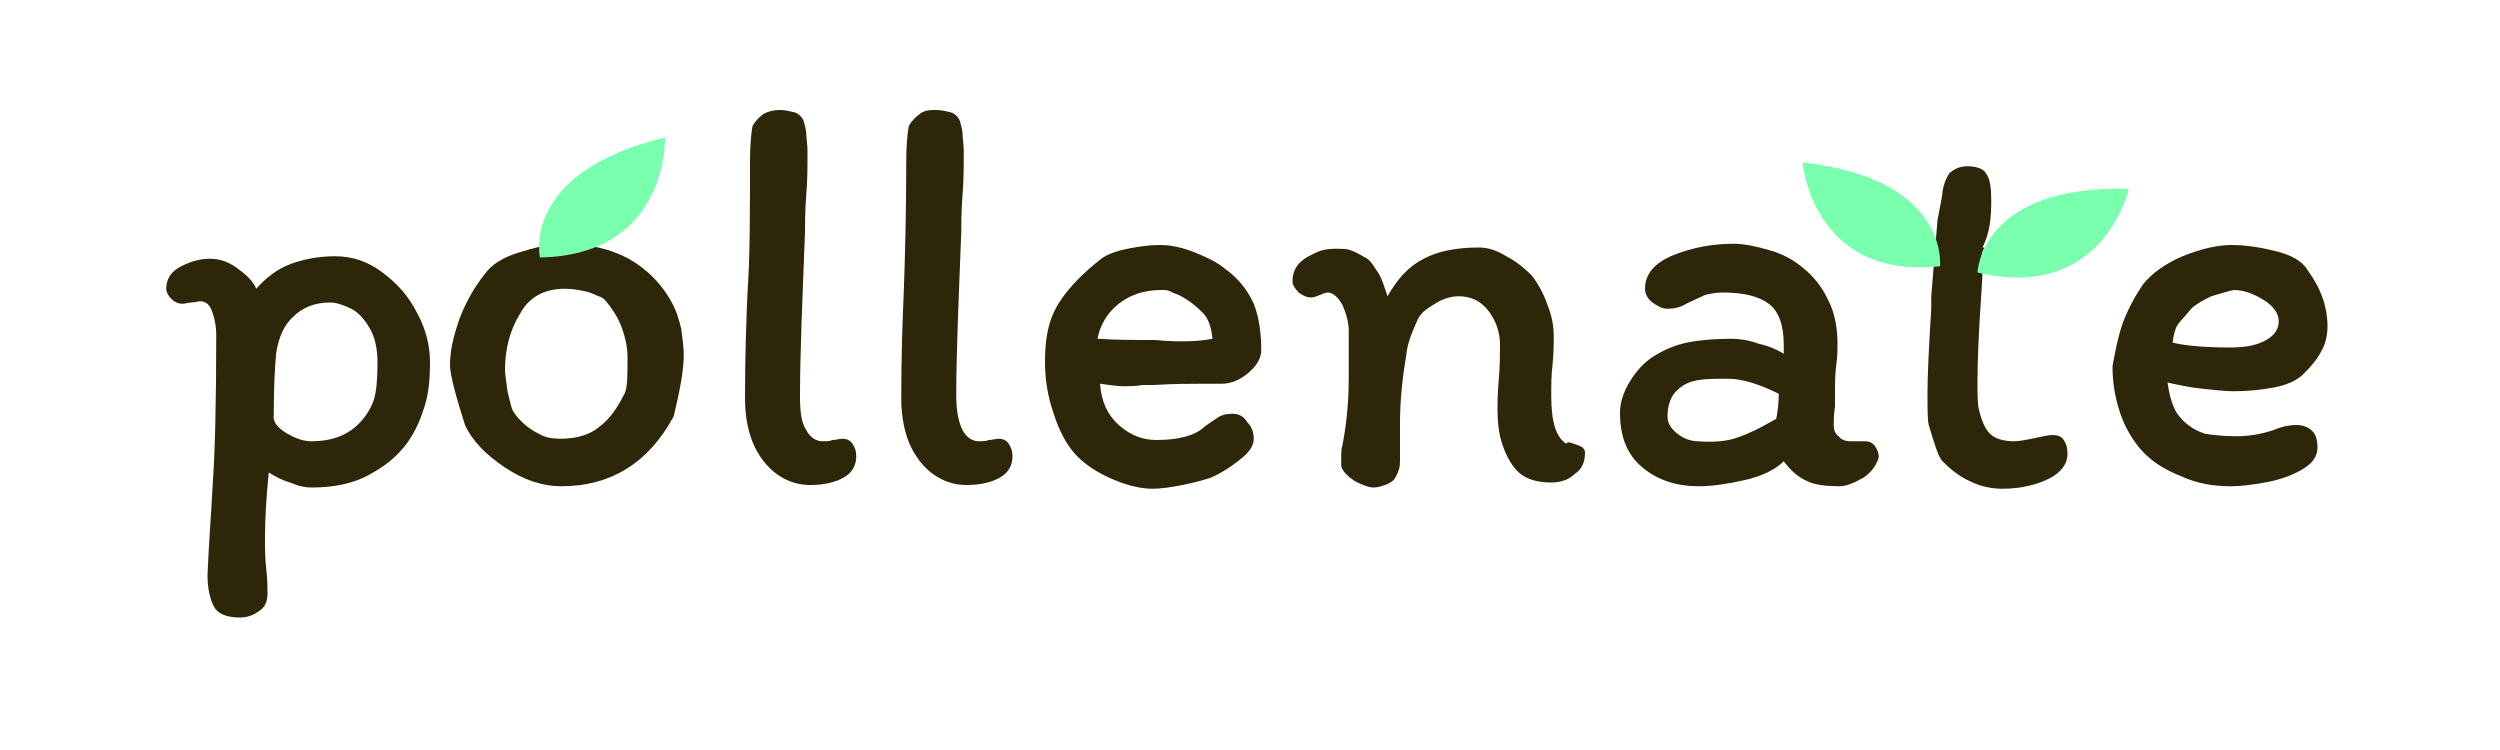 <?xml version="1.0" encoding="utf-8"?>
<!-- Generator: Adobe Illustrator 21.0.0, SVG Export Plug-In . SVG Version: 6.00 Build 0)  -->
<svg version="1.1" id="Layer_1" xmlns="http://www.w3.org/2000/svg" xmlns:xlink="http://www.w3.org/1999/xlink" x="0px" y="0px"
	 viewBox="0 0 200 60" style="enable-background:new 0 0 200 60;" xml:space="preserve">
<style type="text/css">
	.st0{fill:#79FFAE;}
	.st1{fill:#2D2609;}
	.st2{fill:#00BF76;}
	.st3{fill:#80281A;}
	.st4{fill:#FFFFFF;}
	.st5{fill:#1D1906;}
</style>
<g>
	<path class="st1" d="M155,17.6c0.2-1.1,0.4-1.9,0.4-2.3c0.1-0.6,0.3-1.1,0.6-1.5c0.4-0.3,0.8-0.5,1.4-0.5c0.7,0,1.3,0.2,1.5,0.6
		c0.3,0.4,0.4,1.1,0.4,2.1c0,1.4-0.1,2.6-0.7,3.8c0.4,0-0.1,0-0.1,1c0.1,1.1-0.8,1.1-0.1,0.7c0.4-0.2,0.2-1,0.2-0.6
		c0,1.2-0.2,0.2-0.2,0.7c0,1.1,0.4-2.2,0.2-0.2c-0.1,1,0.1-0.6-0.1,2.2c-0.2,2.9-0.3,5.2-0.3,6.9c0,1,0,1.8,0.1,2.2
		c0.2,0.9,0.5,1.6,0.9,2s1.1,0.6,1.9,0.6c0.4,0,1-0.1,1.9-0.3c0.5-0.1,0.9-0.2,1.2-0.2c0.4,0,0.7,0.1,0.9,0.4
		c0.2,0.3,0.3,0.6,0.3,1.1c0,0.8-0.5,1.5-1.5,2c-1,0.5-2.3,0.8-3.7,0.8c-0.9,0-1.8-0.2-2.6-0.6c-0.9-0.4-1.6-1-2.2-1.6
		c-0.1-0.1-0.3-0.4-0.5-1c-0.2-0.6-0.4-1.2-0.6-1.9c-0.1-0.4-0.1-1.2-0.1-2.6c0-1.3,0.1-3.5,0.3-6.7l0-1 M151.5,20.5"/>
	<path class="st1" d="M15.3,24.2c-0.2,0-0.5,0.1-0.7,0.1c-0.3,0-0.6-0.1-0.9-0.4c-0.3-0.3-0.4-0.6-0.4-0.8c0-0.8,0.4-1.4,1.2-1.8
		c0.8-0.4,1.5-0.6,2.3-0.6c0.7,0,1.4,0.2,2.1,0.7c0.7,0.5,1.3,1,1.6,1.7c0.8-0.9,1.7-1.6,2.8-2c1.1-0.4,2.3-0.6,3.5-0.6
		c1.4,0,2.6,0.4,3.8,1.3c1.2,0.9,2.1,1.9,2.8,3.3c0.7,1.3,1,2.6,1,3.9c0,1.3-0.1,2.4-0.4,3.4c-0.3,1-0.7,2-1.4,3
		c-0.8,1.1-1.8,1.9-3.1,2.6c-1.3,0.7-2.8,1-4.6,1c-0.5,0-1-0.1-1.7-0.4c-0.7-0.2-1.2-0.5-1.7-0.8c-0.2,2-0.3,3.7-0.3,5.2
		c0,0.9,0,1.7,0.1,2.5c0.1,0.9,0.1,1.6,0.1,2c0,0.6-0.2,1.1-0.7,1.4c-0.4,0.3-0.9,0.5-1.5,0.5c-1.1,0-1.8-0.3-2.1-0.9
		c-0.3-0.6-0.5-1.4-0.5-2.5c0.1-2.5,0.3-4.9,0.4-7c0.2-2.7,0.3-6.8,0.3-12.3c0-0.5-0.1-1.1-0.3-1.7c-0.2-0.6-0.5-0.9-1-0.9
		C15.8,24.1,15.6,24.2,15.3,24.2z M23,34.7c0.7,0.4,1.3,0.6,1.9,0.6c1.7,0,2.9-0.5,3.8-1.4c0.6-0.6,1-1.3,1.2-1.9
		c0.2-0.6,0.3-1.6,0.3-3c0-1.1-0.2-2-0.6-2.7c-0.4-0.7-0.9-1.3-1.5-1.6c-0.6-0.3-1.2-0.5-1.7-0.5c-1.2,0-2.2,0.4-2.9,1.1
		c-0.8,0.7-1.2,1.7-1.4,2.9c-0.1,1-0.2,2.7-0.2,5C21.8,33.8,22.3,34.3,23,34.7z"/>
	<path class="st1" d="M54.5,26.3c0.1,0.8,0.2,1.5,0.2,2.1c0,1.2-0.3,2.8-0.8,4.9c-2,3.7-5,5.6-9,5.6c-1.5,0-3-0.5-4.5-1.5
		c-1.5-1-2.6-2.1-3.2-3.4c-0.8-2.5-1.2-4.1-1.2-4.8c0-1.2,0.3-2.4,0.8-3.8c0.5-1.3,1.2-2.5,2-3.5c0.5-0.7,1.4-1.3,2.7-1.7
		s2.5-0.7,3.5-0.7c2.1,0,3.8,0.4,5.3,1.2c1.4,0.8,2.7,2,3.6,3.8C54.1,24.9,54.3,25.5,54.5,26.3z M50.2,28.6c0-0.9-0.2-1.7-0.5-2.5
		c-0.3-0.8-0.8-1.5-1.3-2.1c-0.1-0.1-0.2-0.2-0.5-0.3c-0.3-0.1-0.6-0.3-1.1-0.4c-0.5-0.1-1-0.2-1.6-0.2c-1.7,0-2.9,0.7-3.6,2
		c-0.8,1.3-1.2,2.8-1.2,4.5c0,0.3,0.1,0.9,0.2,1.7c0.2,0.8,0.3,1.3,0.4,1.5c0.1,0.2,0.3,0.5,0.7,0.9c0.4,0.4,0.8,0.7,1.4,1
		c0.5,0.3,1.1,0.4,1.7,0.4c1.3,0,2.4-0.3,3.2-1c0.8-0.6,1.4-1.5,1.9-2.5C50.2,31.2,50.2,30.2,50.2,28.6z"/>
	<path class="st1" d="M77,34.4c0.3,0.6,0.8,0.9,1.3,0.9c0.3,0,0.6,0,0.8-0.1c0.3,0,0.5-0.1,0.8-0.1c0.3,0,0.6,0.1,0.8,0.4
		c0.2,0.3,0.3,0.6,0.3,1c0,0.7-0.3,1.3-1,1.7c-0.7,0.4-1.6,0.6-2.7,0.6c-0.8,0-1.6-0.2-2.4-0.7c-0.8-0.5-1.5-1.3-2-2.3
		c-0.5-1-0.8-2.4-0.8-3.9c0-3.4,0.1-6.2,0.2-8.5c0.1-2.8,0.2-6.3,0.2-10.5c0-1.3,0.1-2.3,0.2-2.8c0.2-0.4,0.5-0.7,0.9-1
		s0.8-0.3,1.3-0.3c0.4,0,0.8,0.1,1.2,0.2c0.3,0.1,0.6,0.4,0.7,0.7c0.1,0.4,0.2,0.7,0.2,1c0,0.3,0.1,0.8,0.1,1.4c0,1.2,0,2.4-0.1,3.5
		c-0.1,1.4-0.1,2.3-0.1,3c-0.2,5.2-0.4,9.6-0.4,13.1C76.5,32.9,76.7,33.8,77,34.4z"/>
	<path class="st1" d="M84.8,24.1c0.8-1.2,1.9-2.3,3.3-3.4c0.4-0.3,1.1-0.6,2.1-0.8c1-0.2,1.8-0.3,2.6-0.3c0.9,0,1.8,0.2,2.8,0.6
		c1,0.4,1.8,0.8,2.4,1.3c1.1,0.8,1.8,1.7,2.3,2.8c0.4,1,0.6,2.3,0.6,3.7c0,0.6-0.3,1.2-1,1.8c-0.7,0.6-1.4,0.9-2.2,0.9l-1.7,0
		c-0.9,0-2.1,0-3.7,0.1l-0.9,0c-0.6,0.1-1.1,0.1-1.5,0.1c-0.5,0-1.1-0.1-1.9-0.2c0.1,1.4,0.6,2.5,1.5,3.3c0.9,0.8,1.9,1.2,3,1.2
		c1.9,0,3.2-0.4,3.9-1.1c0.6-0.4,1-0.7,1.2-0.8c0.2-0.1,0.5-0.2,1-0.2c0.5,0,0.9,0.2,1.2,0.7c0.4,0.4,0.5,0.9,0.5,1.3
		c0,0.5-0.3,1-0.9,1.5c-0.6,0.5-1.4,1.1-2.5,1.6c-0.6,0.2-1.3,0.4-2.3,0.6c-1,0.2-1.8,0.3-2.4,0.3c-1,0-2.2-0.3-3.5-0.9
		c-1.3-0.6-2.2-1.3-2.8-2c-0.6-0.7-1.2-1.8-1.6-3.1c-0.5-1.4-0.7-2.8-0.7-4.2C83.6,26.7,84,25.3,84.8,24.1z M97,27.1
		c-0.1-0.9-0.3-1.6-0.8-2.1c-0.5-0.5-1.1-1-1.9-1.4c-0.3-0.1-0.5-0.2-0.7-0.3c-0.2-0.1-0.4-0.1-0.7-0.1c-1.4,0-2.5,0.4-3.4,1.1
		c-0.9,0.7-1.5,1.7-1.7,2.8c1.5,0.1,3,0.1,4.6,0.1C94.5,27.4,96,27.3,97,27.1z"/>
	<path class="st1" d="M125.9,35.5c0.3,0.1,0.6,0.2,0.7,0.3c0.1,0.1,0.2,0.2,0.2,0.4c0,0.7-0.2,1.3-0.8,1.7c-0.5,0.5-1.2,0.7-1.9,0.7
		c-1.2,0-2.1-0.3-2.7-0.9c-0.6-0.6-1.1-1.6-1.4-2.8c-0.1-0.5-0.2-1.2-0.2-2.1c0-0.5,0-1.3,0.1-2.4c0.1-1.2,0.1-2.1,0.1-2.8
		c0-1-0.3-1.9-0.9-2.7c-0.6-0.8-1.4-1.2-2.4-1.2c-0.6,0-1.3,0.2-1.9,0.6c-0.7,0.4-1.2,0.8-1.4,1.3c-0.4,0.9-0.8,1.8-0.9,2.8
		c-0.3,1.8-0.5,3.6-0.5,5.5c0,0.9,0,1.6,0,2.1c0,0.1,0,0.3,0,0.7c0,0.3,0,0.6-0.1,0.9c-0.1,0.3-0.2,0.5-0.4,0.8
		c-0.1,0.1-0.4,0.3-0.7,0.4c-0.3,0.1-0.6,0.2-0.9,0.2c-0.4,0-0.9-0.2-1.5-0.5c-0.6-0.4-1-0.8-1.1-1.2l0-0.8c0-0.3,0-0.6,0.1-0.9
		c0.4-2.1,0.5-3.9,0.5-5.4c0-0.7,0-1.2,0-1.6l0-2.1c0-0.7-0.2-1.4-0.5-2.1c-0.4-0.7-0.8-1-1.2-1c-0.1,0-0.4,0.1-0.6,0.2
		c-0.3,0.1-0.5,0.2-0.7,0.2c-0.3,0-0.6-0.1-1-0.4c-0.3-0.3-0.5-0.6-0.5-0.9c0-0.6,0.2-1.1,0.6-1.5c0.4-0.4,0.9-0.6,1.3-0.8
		c0.4-0.2,0.9-0.3,1.5-0.3c0.5,0,0.9,0,1.2,0.1c0.3,0.1,0.7,0.3,1.2,0.6c0.3,0.1,0.6,0.5,0.9,1c0.4,0.5,0.6,1.2,0.9,2.1
		c0.8-1.4,1.7-2.4,2.9-3c1.1-0.6,2.6-0.9,4.4-0.9c0.7,0,1.4,0.2,2.2,0.7c0.8,0.4,1.5,1,2,1.5c0.5,0.6,1,1.5,1.3,2.4
		c0.4,1,0.5,1.8,0.5,2.6c0,0.4,0,1.2-0.1,2.2c-0.1,0.8-0.1,1.6-0.1,2.5c0,2.1,0.4,3.3,1.2,3.8C125.4,35.3,125.6,35.4,125.9,35.5z"/>
	<path class="st1" d="M149.1,38.2c-0.7,0.4-1.4,0.7-1.9,0.7c-1.1,0-2-0.1-2.6-0.4c-0.7-0.3-1.3-0.8-1.9-1.6
		c-0.7,0.7-1.8,1.2-3.1,1.5c-1.3,0.3-2.6,0.5-3.7,0.5c-1.8,0-3.3-0.5-4.5-1.5c-1.2-1-1.8-2.4-1.8-4.4c0-0.8,0.3-1.7,0.8-2.5
		c0.5-0.8,1.1-1.5,1.9-2c0.8-0.5,1.7-0.9,2.7-1.1c1-0.2,2.2-0.3,3.5-0.3c0.6,0,1.4,0.1,2.2,0.4c0.9,0.2,1.5,0.5,2,0.8v-0.7
		c0-1.6-0.4-2.7-1.2-3.3c-0.8-0.6-2-0.9-3.7-0.9c-0.5,0-1,0.1-1.4,0.2c-0.4,0.2-0.9,0.4-1.5,0.7c-0.5,0.3-1,0.4-1.5,0.4
		c-0.4,0-0.8-0.2-1.2-0.5c-0.4-0.3-0.6-0.7-0.6-1.1c0-1.2,0.8-2.1,2.3-2.7c1.5-0.6,3.1-0.9,4.8-0.9c0.8,0,1.8,0.2,2.8,0.5
		c1.1,0.3,2,0.8,2.7,1.4c0.9,0.7,1.6,1.6,2.1,2.7c0.5,1,0.7,2.2,0.7,3.4c0,0.4,0,1-0.1,1.7c-0.1,0.8-0.1,1.5-0.1,2.1l0,1.2
		c-0.1,0.6-0.1,1.2-0.1,1.5c0,0.4,0.1,0.7,0.4,0.9c0.2,0.3,0.6,0.4,0.9,0.4l1.2,0c0.3,0,0.6,0.1,0.8,0.4c0.2,0.3,0.3,0.5,0.3,0.9
		C150.1,37.2,149.8,37.7,149.1,38.2z M139,35c0.9-0.3,1.9-0.8,3.1-1.5c0.1-0.5,0.2-1.2,0.2-2c-1.6-0.8-3-1.2-4-1.2
		c-1,0-1.8,0-2.4,0.1c-0.6,0.1-1.2,0.3-1.7,0.8c-0.5,0.4-0.8,1.2-0.8,2.1c0,0.6,0.3,1,0.8,1.4c0.5,0.4,1.1,0.6,1.6,0.6
		C137.1,35.4,138.2,35.3,139,35z"/>
	<path class="st1" d="M169.8,25.9c0.4-1.1,1-2.2,1.6-3.1c0.7-0.9,1.8-1.7,3.2-2.3c1.5-0.6,2.8-0.9,3.9-0.9c1.2,0,2.4,0.2,3.6,0.5
		c1.2,0.3,2.1,0.8,2.5,1.5c1.1,1.5,1.6,3,1.6,4.5c0,0.8-0.2,1.5-0.5,2c-0.3,0.6-0.8,1.2-1.4,1.8c-0.5,0.5-1.3,0.9-2.4,1.1
		c-1.1,0.2-2.1,0.3-3.2,0.3c-0.7,0-1.5-0.1-2.5-0.2c-1-0.1-1.9-0.3-2.8-0.5c0.1,0.6,0.2,1.2,0.4,1.7c0.2,0.6,0.5,1,0.8,1.3
		c0.6,0.6,1.2,0.9,1.8,1.1c0.6,0.1,1.5,0.2,2.5,0.2c1.1,0,2.1-0.2,3-0.5c0.7-0.3,1.3-0.4,1.8-0.4c0.6,0,1,0.2,1.3,0.5
		c0.3,0.3,0.4,0.8,0.4,1.3c0,0.7-0.4,1.3-1.3,1.8c-0.9,0.5-1.8,0.8-2.9,1c-1.1,0.2-2,0.3-2.7,0.3c-1.4,0-2.7-0.2-4-0.8
		c-1.3-0.5-2.4-1.2-3.2-2.1c-0.7-0.8-1.3-1.8-1.7-3c-0.4-1.2-0.6-2.4-0.6-3.7C169.2,28.2,169.4,27.1,169.8,25.9z M176.9,23.7
		c-0.6,0.3-1.2,0.6-1.6,1c-0.5,0.6-0.9,1-1.1,1.3c-0.2,0.3-0.3,0.8-0.4,1.4c0.7,0.2,2.3,0.4,4.6,0.4c1.3,0,2.2-0.2,2.9-0.6
		c0.7-0.4,1-0.9,1-1.5c0-0.6-0.4-1.2-1.2-1.7c-0.8-0.5-1.6-0.8-2.4-0.8C178.2,23.3,177.6,23.5,176.9,23.7z"/>
	<path class="st1" d="M64.5,34.4c0.3,0.6,0.8,0.9,1.3,0.9c0.3,0,0.6,0,0.8-0.1c0.3,0,0.5-0.1,0.8-0.1c0.3,0,0.6,0.1,0.8,0.4
		c0.2,0.3,0.3,0.6,0.3,1c0,0.7-0.3,1.3-1,1.7c-0.7,0.4-1.6,0.6-2.7,0.6c-0.8,0-1.6-0.2-2.4-0.7c-0.8-0.5-1.5-1.3-2-2.3
		c-0.5-1-0.8-2.4-0.8-3.9c0-3.4,0.1-6.2,0.2-8.5C60,20.6,60,17.1,60,12.9c0-1.3,0.1-2.3,0.2-2.8c0.2-0.4,0.5-0.7,0.9-1
		c0.4-0.2,0.8-0.3,1.3-0.3c0.4,0,0.8,0.1,1.2,0.2c0.3,0.1,0.6,0.4,0.7,0.7c0.1,0.4,0.2,0.7,0.2,1c0,0.3,0.1,0.8,0.1,1.4
		c0,1.2,0,2.4-0.1,3.5c-0.1,1.4-0.1,2.3-0.1,3c-0.2,5.2-0.4,9.6-0.4,13.1C64,32.9,64.1,33.8,64.5,34.4z"/>
	<g>
		<path class="st0" d="M155.2,21.3c0,0,0.8-7-11-8.3C144.2,13,145,22.4,155.2,21.3z"/>
		<path class="st0" d="M158.2,21.8c0,0,0.2-7,12.1-6.7C170.3,15.1,168.3,24.2,158.2,21.8z"/>
		<path class="st0" d="M43.2,20.6c0,0-1.6-6.8,10-9.6C53.2,11,53.5,20.4,43.2,20.6z"/>
	</g>
</g>
</svg>
